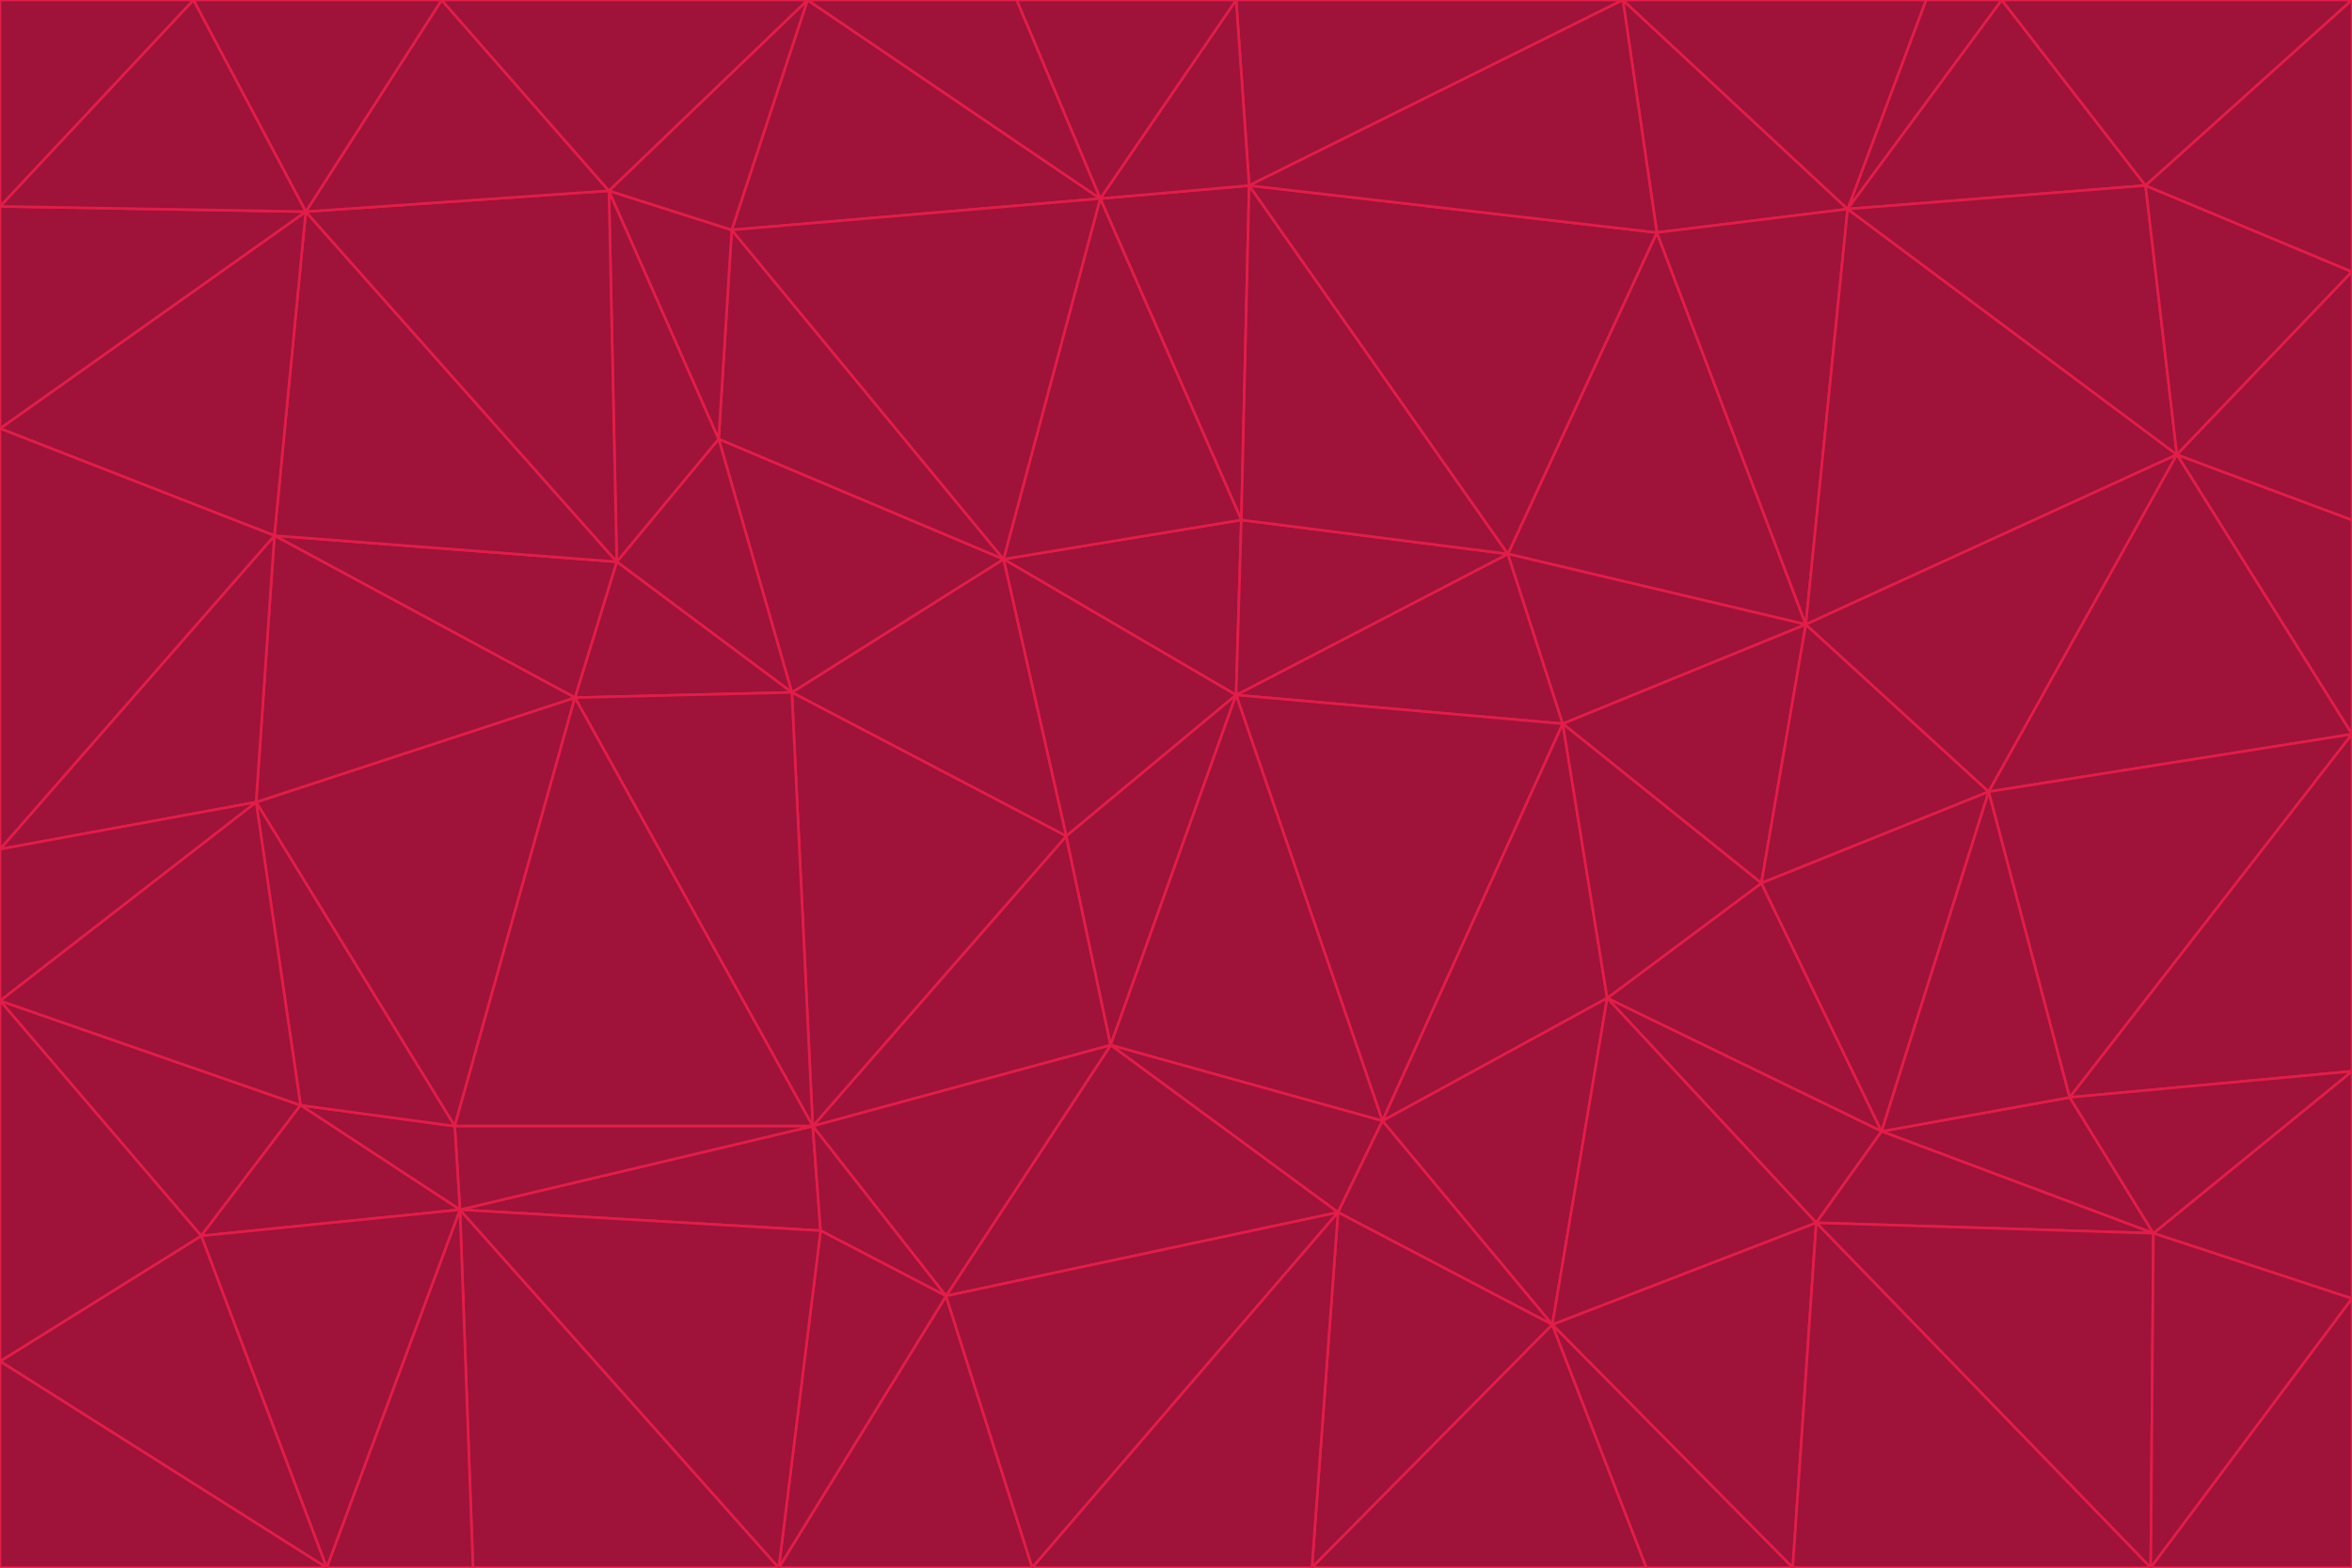 <svg id="visual" viewBox="0 0 900 600" width="900" height="600" xmlns="http://www.w3.org/2000/svg" xmlns:xlink="http://www.w3.org/1999/xlink" version="1.1"><g stroke-width="1" stroke-linejoin="bevel"><path d="M473 266L475 199L384 214Z" fill="#9f1239" stroke="#e11d48"></path><path d="M384 214L408 320L473 266Z" fill="#9f1239" stroke="#e11d48"></path><path d="M384 214L303 265L408 320Z" fill="#9f1239" stroke="#e11d48"></path><path d="M598 277L577 212L473 266Z" fill="#9f1239" stroke="#e11d48"></path><path d="M473 266L577 212L475 199Z" fill="#9f1239" stroke="#e11d48"></path><path d="M478 71L421 76L475 199Z" fill="#9f1239" stroke="#e11d48"></path><path d="M475 199L421 76L384 214Z" fill="#9f1239" stroke="#e11d48"></path><path d="M384 214L275 168L303 265Z" fill="#9f1239" stroke="#e11d48"></path><path d="M577 212L478 71L475 199Z" fill="#9f1239" stroke="#e11d48"></path><path d="M311 431L425 400L408 320Z" fill="#9f1239" stroke="#e11d48"></path><path d="M408 320L425 400L473 266Z" fill="#9f1239" stroke="#e11d48"></path><path d="M529 429L598 277L473 266Z" fill="#9f1239" stroke="#e11d48"></path><path d="M280 88L275 168L384 214Z" fill="#9f1239" stroke="#e11d48"></path><path d="M275 168L236 215L303 265Z" fill="#9f1239" stroke="#e11d48"></path><path d="M303 265L311 431L408 320Z" fill="#9f1239" stroke="#e11d48"></path><path d="M309 0L280 88L421 76Z" fill="#9f1239" stroke="#e11d48"></path><path d="M421 76L280 88L384 214Z" fill="#9f1239" stroke="#e11d48"></path><path d="M275 168L233 73L236 215Z" fill="#9f1239" stroke="#e11d48"></path><path d="M236 215L220 267L303 265Z" fill="#9f1239" stroke="#e11d48"></path><path d="M425 400L529 429L473 266Z" fill="#9f1239" stroke="#e11d48"></path><path d="M220 267L311 431L303 265Z" fill="#9f1239" stroke="#e11d48"></path><path d="M425 400L512 464L529 429Z" fill="#9f1239" stroke="#e11d48"></path><path d="M621 0L473 0L478 71Z" fill="#9f1239" stroke="#e11d48"></path><path d="M478 71L473 0L421 76Z" fill="#9f1239" stroke="#e11d48"></path><path d="M473 0L389 0L421 76Z" fill="#9f1239" stroke="#e11d48"></path><path d="M529 429L615 382L598 277Z" fill="#9f1239" stroke="#e11d48"></path><path d="M362 496L512 464L425 400Z" fill="#9f1239" stroke="#e11d48"></path><path d="M529 429L594 507L615 382Z" fill="#9f1239" stroke="#e11d48"></path><path d="M691 239L634 89L577 212Z" fill="#9f1239" stroke="#e11d48"></path><path d="M577 212L634 89L478 71Z" fill="#9f1239" stroke="#e11d48"></path><path d="M691 239L577 212L598 277Z" fill="#9f1239" stroke="#e11d48"></path><path d="M280 88L233 73L275 168Z" fill="#9f1239" stroke="#e11d48"></path><path d="M236 215L105 205L220 267Z" fill="#9f1239" stroke="#e11d48"></path><path d="M309 0L233 73L280 88Z" fill="#9f1239" stroke="#e11d48"></path><path d="M674 338L691 239L598 277Z" fill="#9f1239" stroke="#e11d48"></path><path d="M389 0L309 0L421 76Z" fill="#9f1239" stroke="#e11d48"></path><path d="M720 433L674 338L615 382Z" fill="#9f1239" stroke="#e11d48"></path><path d="M615 382L674 338L598 277Z" fill="#9f1239" stroke="#e11d48"></path><path d="M176 463L314 471L311 431Z" fill="#9f1239" stroke="#e11d48"></path><path d="M311 431L362 496L425 400Z" fill="#9f1239" stroke="#e11d48"></path><path d="M314 471L362 496L311 431Z" fill="#9f1239" stroke="#e11d48"></path><path d="M707 80L621 0L634 89Z" fill="#9f1239" stroke="#e11d48"></path><path d="M634 89L621 0L478 71Z" fill="#9f1239" stroke="#e11d48"></path><path d="M691 239L707 80L634 89Z" fill="#9f1239" stroke="#e11d48"></path><path d="M512 464L594 507L529 429Z" fill="#9f1239" stroke="#e11d48"></path><path d="M502 600L594 507L512 464Z" fill="#9f1239" stroke="#e11d48"></path><path d="M98 307L174 431L220 267Z" fill="#9f1239" stroke="#e11d48"></path><path d="M220 267L174 431L311 431Z" fill="#9f1239" stroke="#e11d48"></path><path d="M298 600L395 600L362 496Z" fill="#9f1239" stroke="#e11d48"></path><path d="M117 81L105 205L236 215Z" fill="#9f1239" stroke="#e11d48"></path><path d="M674 338L761 303L691 239Z" fill="#9f1239" stroke="#e11d48"></path><path d="M691 239L833 174L707 80Z" fill="#9f1239" stroke="#e11d48"></path><path d="M720 433L761 303L674 338Z" fill="#9f1239" stroke="#e11d48"></path><path d="M105 205L98 307L220 267Z" fill="#9f1239" stroke="#e11d48"></path><path d="M174 431L176 463L311 431Z" fill="#9f1239" stroke="#e11d48"></path><path d="M115 423L176 463L174 431Z" fill="#9f1239" stroke="#e11d48"></path><path d="M695 468L720 433L615 382Z" fill="#9f1239" stroke="#e11d48"></path><path d="M233 73L117 81L236 215Z" fill="#9f1239" stroke="#e11d48"></path><path d="M169 0L117 81L233 73Z" fill="#9f1239" stroke="#e11d48"></path><path d="M309 0L169 0L233 73Z" fill="#9f1239" stroke="#e11d48"></path><path d="M594 507L695 468L615 382Z" fill="#9f1239" stroke="#e11d48"></path><path d="M298 600L362 496L314 471Z" fill="#9f1239" stroke="#e11d48"></path><path d="M362 496L395 600L512 464Z" fill="#9f1239" stroke="#e11d48"></path><path d="M594 507L686 600L695 468Z" fill="#9f1239" stroke="#e11d48"></path><path d="M98 307L115 423L174 431Z" fill="#9f1239" stroke="#e11d48"></path><path d="M395 600L502 600L512 464Z" fill="#9f1239" stroke="#e11d48"></path><path d="M766 0L737 0L707 80Z" fill="#9f1239" stroke="#e11d48"></path><path d="M707 80L737 0L621 0Z" fill="#9f1239" stroke="#e11d48"></path><path d="M181 600L298 600L176 463Z" fill="#9f1239" stroke="#e11d48"></path><path d="M176 463L298 600L314 471Z" fill="#9f1239" stroke="#e11d48"></path><path d="M900 199L833 174L900 281Z" fill="#9f1239" stroke="#e11d48"></path><path d="M761 303L833 174L691 239Z" fill="#9f1239" stroke="#e11d48"></path><path d="M821 71L766 0L707 80Z" fill="#9f1239" stroke="#e11d48"></path><path d="M824 472L792 420L720 433Z" fill="#9f1239" stroke="#e11d48"></path><path d="M720 433L792 420L761 303Z" fill="#9f1239" stroke="#e11d48"></path><path d="M824 472L720 433L695 468Z" fill="#9f1239" stroke="#e11d48"></path><path d="M502 600L630 600L594 507Z" fill="#9f1239" stroke="#e11d48"></path><path d="M833 174L821 71L707 80Z" fill="#9f1239" stroke="#e11d48"></path><path d="M169 0L74 0L117 81Z" fill="#9f1239" stroke="#e11d48"></path><path d="M117 81L0 164L105 205Z" fill="#9f1239" stroke="#e11d48"></path><path d="M105 205L0 325L98 307Z" fill="#9f1239" stroke="#e11d48"></path><path d="M0 383L77 473L115 423Z" fill="#9f1239" stroke="#e11d48"></path><path d="M115 423L77 473L176 463Z" fill="#9f1239" stroke="#e11d48"></path><path d="M0 383L115 423L98 307Z" fill="#9f1239" stroke="#e11d48"></path><path d="M0 79L0 164L117 81Z" fill="#9f1239" stroke="#e11d48"></path><path d="M0 164L0 325L105 205Z" fill="#9f1239" stroke="#e11d48"></path><path d="M630 600L686 600L594 507Z" fill="#9f1239" stroke="#e11d48"></path><path d="M125 600L181 600L176 463Z" fill="#9f1239" stroke="#e11d48"></path><path d="M823 600L824 472L695 468Z" fill="#9f1239" stroke="#e11d48"></path><path d="M900 281L833 174L761 303Z" fill="#9f1239" stroke="#e11d48"></path><path d="M0 325L0 383L98 307Z" fill="#9f1239" stroke="#e11d48"></path><path d="M77 473L125 600L176 463Z" fill="#9f1239" stroke="#e11d48"></path><path d="M74 0L0 79L117 81Z" fill="#9f1239" stroke="#e11d48"></path><path d="M900 281L761 303L792 420Z" fill="#9f1239" stroke="#e11d48"></path><path d="M833 174L900 104L821 71Z" fill="#9f1239" stroke="#e11d48"></path><path d="M900 410L900 281L792 420Z" fill="#9f1239" stroke="#e11d48"></path><path d="M0 521L125 600L77 473Z" fill="#9f1239" stroke="#e11d48"></path><path d="M900 199L900 104L833 174Z" fill="#9f1239" stroke="#e11d48"></path><path d="M821 71L900 0L766 0Z" fill="#9f1239" stroke="#e11d48"></path><path d="M74 0L0 0L0 79Z" fill="#9f1239" stroke="#e11d48"></path><path d="M900 497L900 410L824 472Z" fill="#9f1239" stroke="#e11d48"></path><path d="M824 472L900 410L792 420Z" fill="#9f1239" stroke="#e11d48"></path><path d="M900 104L900 0L821 71Z" fill="#9f1239" stroke="#e11d48"></path><path d="M0 383L0 521L77 473Z" fill="#9f1239" stroke="#e11d48"></path><path d="M686 600L823 600L695 468Z" fill="#9f1239" stroke="#e11d48"></path><path d="M823 600L900 497L824 472Z" fill="#9f1239" stroke="#e11d48"></path><path d="M0 521L0 600L125 600Z" fill="#9f1239" stroke="#e11d48"></path><path d="M823 600L900 600L900 497Z" fill="#9f1239" stroke="#e11d48"></path></g></svg>